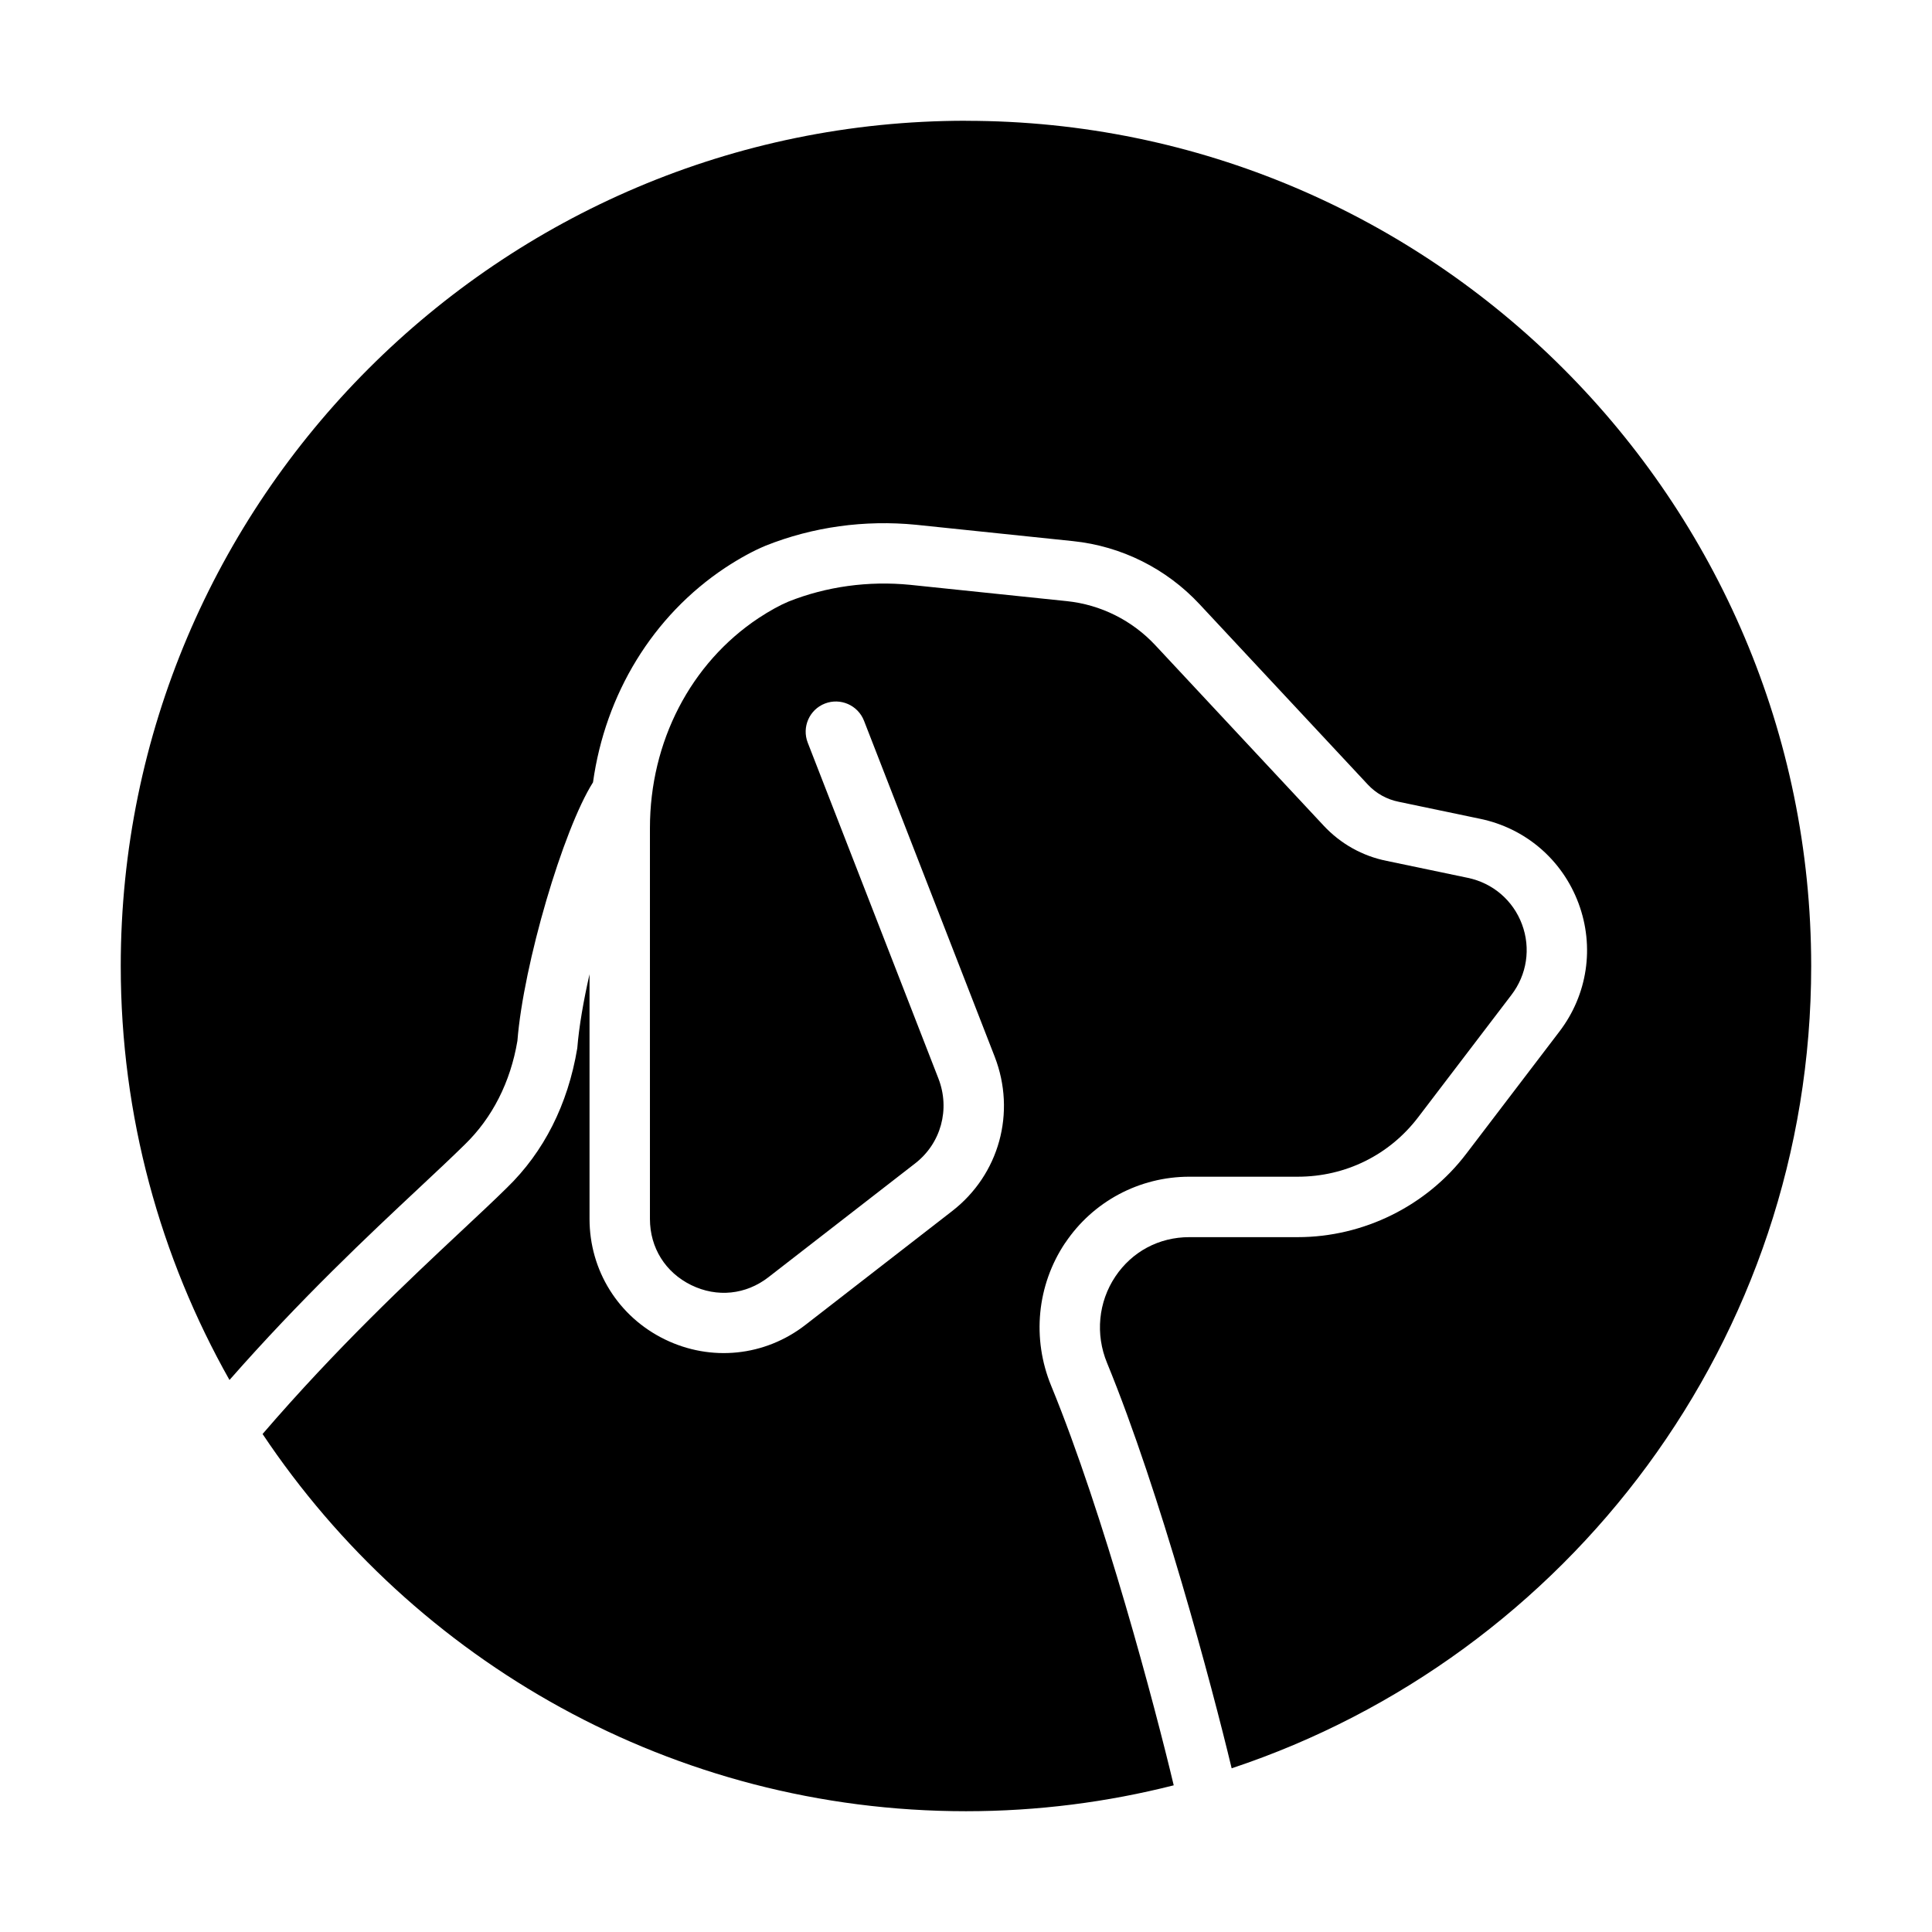 <svg id="Layer_1" viewBox="0 0 64 64" xmlns="http://www.w3.org/2000/svg"><path d="m35.287 41.173c.918-1.373 2.456-2.193 4.113-2.193h3.59c1.584 0 3.04-.72 3.993-1.975l3.081-4.042c.519-.675.65-1.551.354-2.344-.296-.794-.969-1.369-1.799-1.54l-2.684-.561c-.8-.16-1.524-.564-2.087-1.167l-5.57-5.97c-.773-.831-1.817-1.352-2.941-1.468l-5.191-.54c-1.381-.136-2.773.056-4.026.555-.281.117-.628.308-.99.546-2.253 1.496-3.6 4.097-3.6 6.955v12.95c0 .954.512 1.773 1.369 2.192.853.417 1.809.319 2.557-.262l4.861-3.771c.854-.663 1.164-1.792.77-2.809l-4.33-11.128c-.2-.515.055-1.095.569-1.295.515-.2 1.094.055 1.295.569l4.33 11.13c.716 1.85.15 3.904-1.409 5.113l-4.86 3.77c-1.344 1.044-3.13 1.228-4.663.479-1.536-.751-2.49-2.28-2.49-3.989v-8.105c-.198.873-.348 1.726-.406 2.451-.312 1.872-1.112 3.439-2.327 4.618-.417.412-.936.897-1.528 1.451-1.753 1.641-4.122 3.865-6.57 6.71 5.025 7.527 13.592 12.496 23.301 12.496 2.374 0 4.68-.299 6.882-.858-.62-2.608-2.306-8.965-4.058-13.232-.646-1.566-.474-3.338.462-4.737z"/><path d="m32 4c-15.439 0-28 12.561-28 28 0 4.981 1.313 9.658 3.602 13.714 2.365-2.693 4.612-4.8 6.3-6.38.578-.541 1.083-1.014 1.496-1.421.912-.885 1.513-2.07 1.742-3.434.201-2.54 1.514-6.997 2.504-8.563.408-2.922 1.975-5.512 4.382-7.11.475-.312.924-.558 1.338-.73 1.562-.623 3.279-.86 4.983-.692l5.195.541c1.605.166 3.096.909 4.198 2.094l5.569 5.969c.275.295.63.493 1.025.572l2.688.562c1.506.309 2.729 1.355 3.268 2.799.539 1.443.3 3.036-.639 4.259l-3.078 4.038c-1.314 1.73-3.403 2.764-5.585 2.764h-3.59c-1.003 0-1.896.476-2.451 1.305-.564.843-.667 1.913-.274 2.863 1.768 4.308 3.467 10.674 4.127 13.427 11.139-3.699 19.198-14.21 19.198-26.575 0-15.439-12.561-28-28-28z"/></svg>